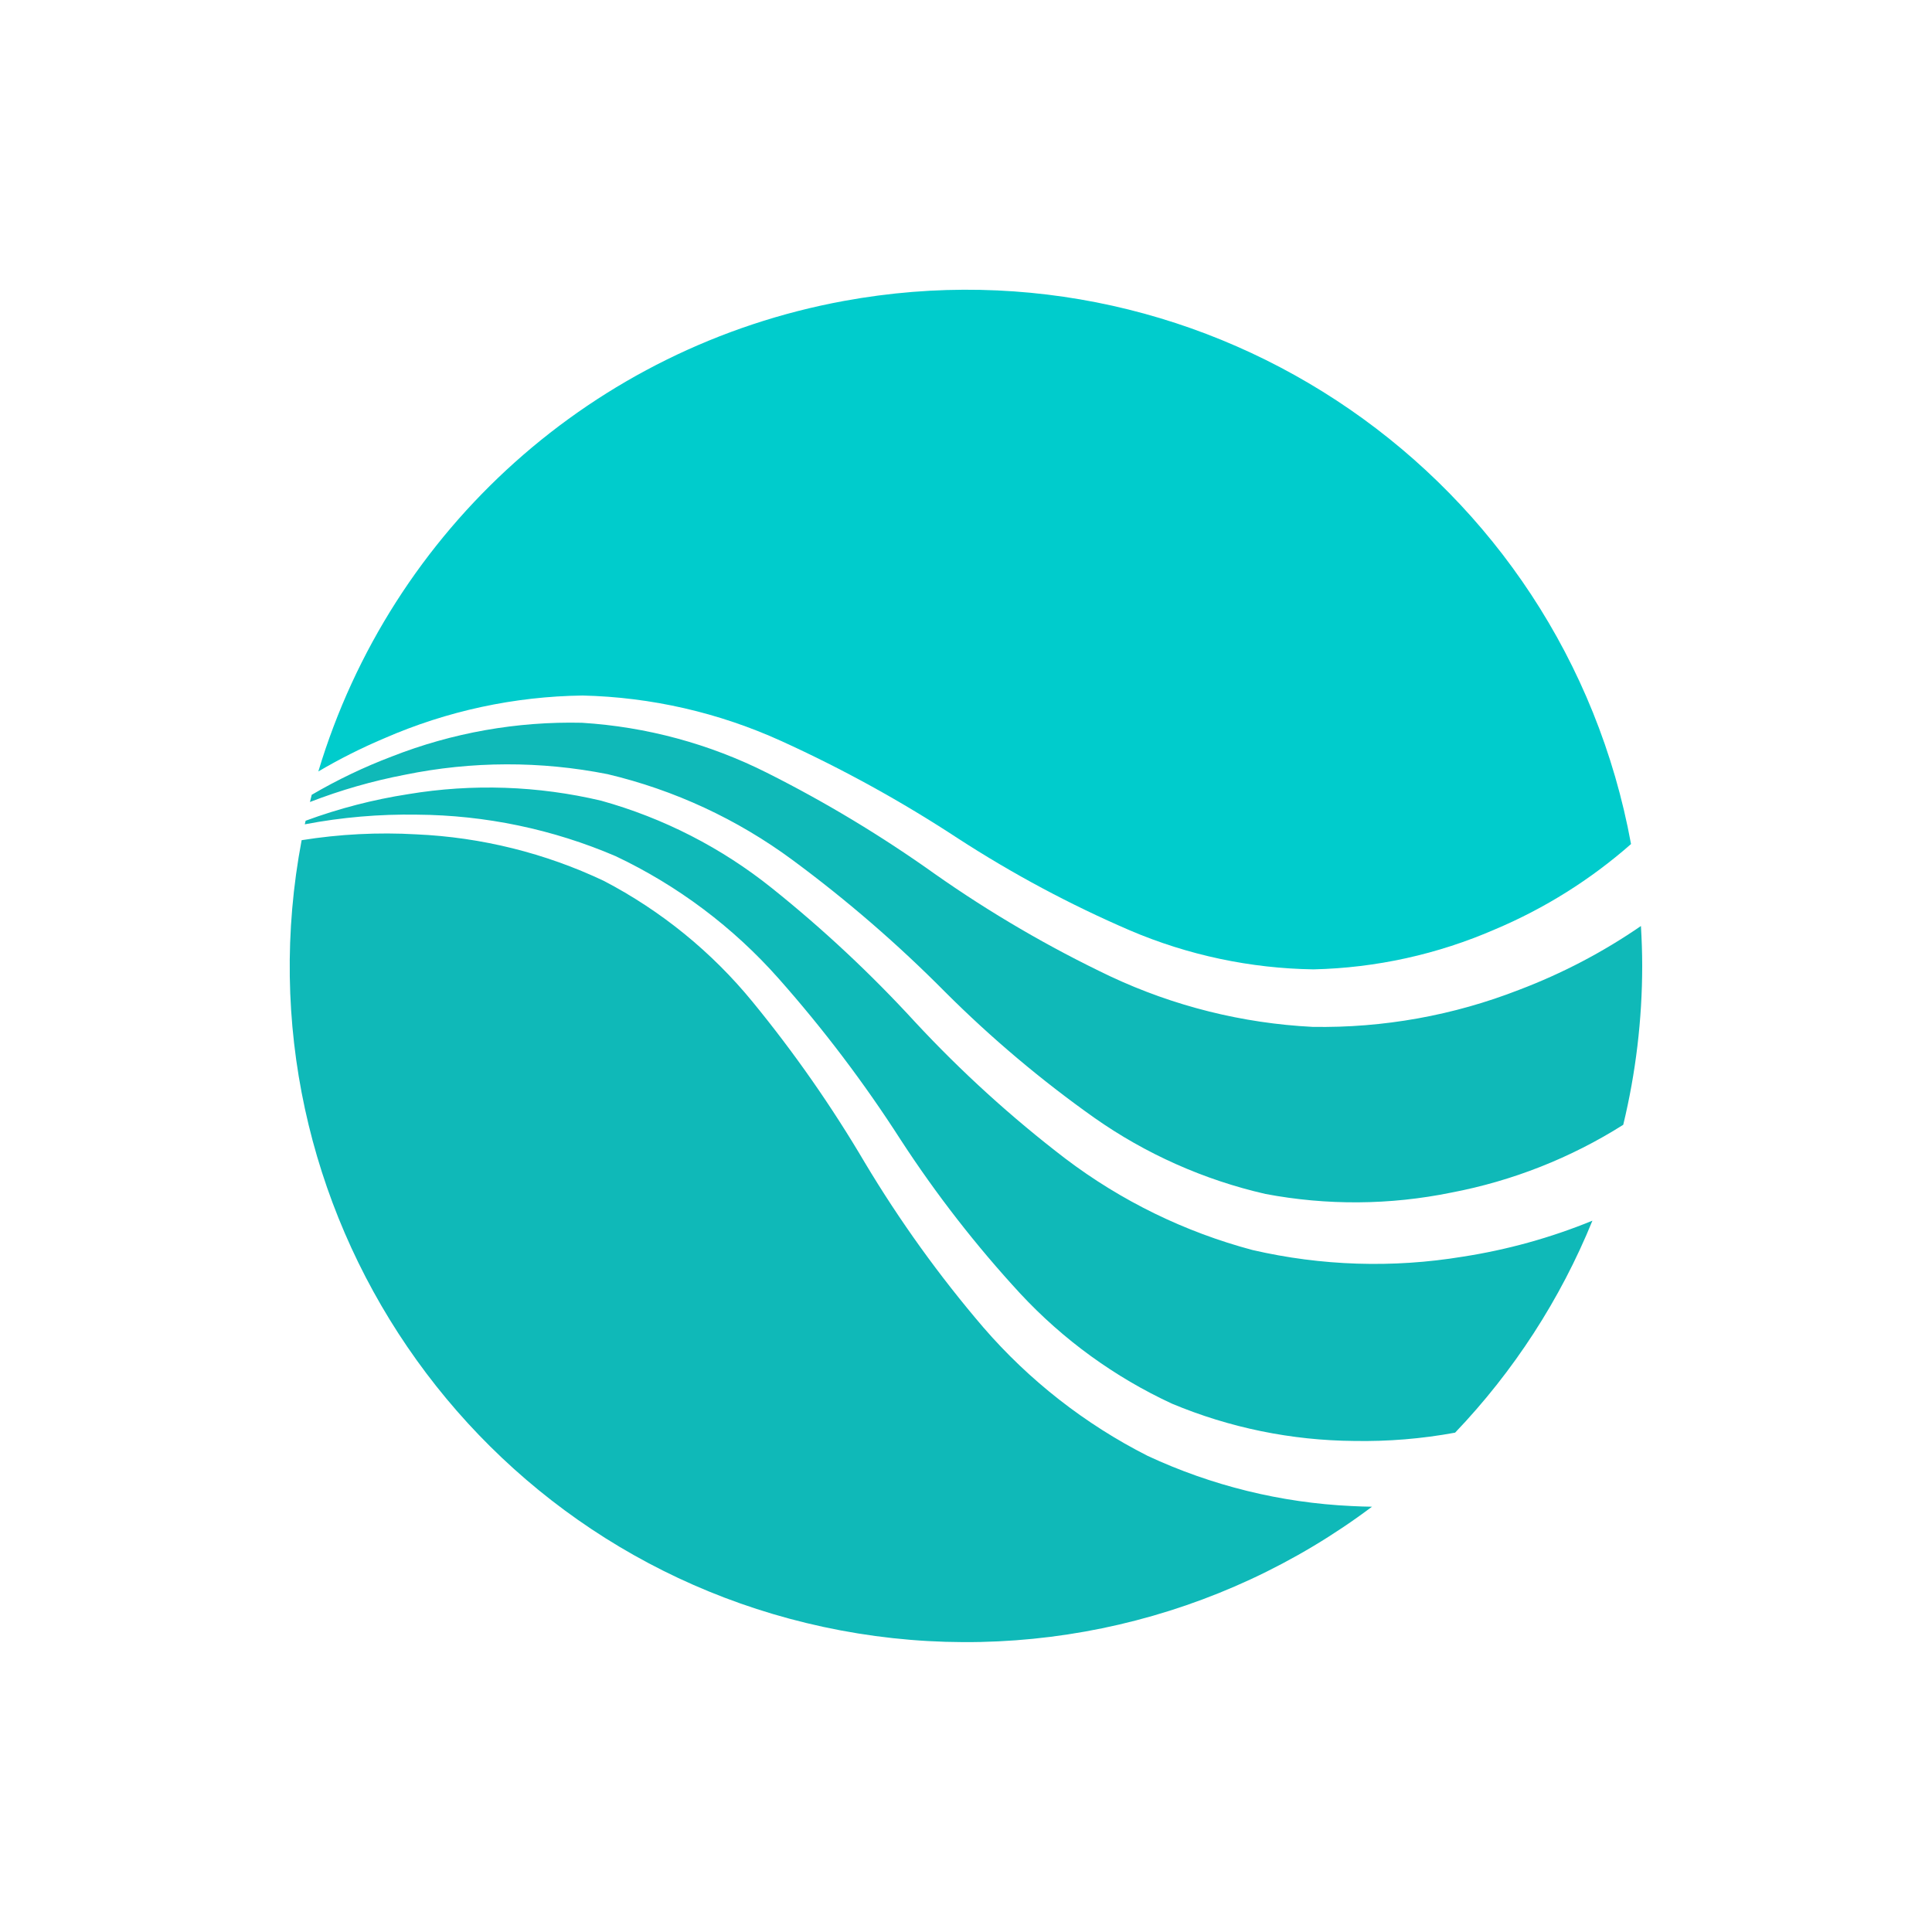 <?xml version="1.0" encoding="utf-8"?>
<!-- Generator: Adobe Illustrator 25.2.1, SVG Export Plug-In . SVG Version: 6.00 Build 0)  -->
<svg version="1.1" id="Layer_1" xmlns="http://www.w3.org/2000/svg" xmlns:xlink="http://www.w3.org/1999/xlink" x="0px" y="0px"
	 width="120px" height="120px" viewBox="0 0 120 120" style="enable-background:new 0 0 120 120;" xml:space="preserve">
<style type="text/css">
	.st0{fill:#00CCCC;}
	.st1{fill:#0FB9B8;}
</style>
<g id="LogStream.LOCKUP">
	<g id="LogStream.MARK.COLOR">
		<path class="st0" d="M23.88,45.852c3.884-1.694,8.068-2.596,12.305-2.652c4.265,0.099,8.465,1.062,12.348,2.829
			c3.81,1.733,7.481,3.757,10.98,6.054c3.393,2.2,6.965,4.11,10.679,5.71c3.604,1.537,7.472,2.357,11.389,2.416
			c3.884-0.088,7.713-0.932,11.274-2.484c3.084-1.299,5.938-3.089,8.451-5.3C97.121,29.61,75.232,14.507,52.417,18.693
			c-15.503,2.844-28.109,14.129-32.645,29.224C21.094,47.139,22.466,46.449,23.88,45.852z"/>
		<path class="st1" d="M98.908,75.819c-1.991,4.885-4.885,9.352-8.529,13.166c-2.071,0.381-4.174,0.554-6.279,0.515
			c-3.884-0.031-7.725-0.817-11.308-2.316c-3.555-1.647-6.755-3.97-9.423-6.839c-2.742-2.972-5.228-6.17-7.433-9.56
			c-2.262-3.523-4.792-6.866-7.568-10c-2.828-3.194-6.274-5.781-10.129-7.607c-3.896-1.671-8.087-2.547-12.326-2.578
			c-2.342-0.04-4.681,0.161-6.982,0.6c0.016-0.075,0.035-0.149,0.052-0.223c2.064-0.761,4.2-1.314,6.374-1.651
			c3.982-0.662,8.057-0.523,11.985,0.407c3.864,1.075,7.47,2.921,10.6,5.428c3.176,2.542,6.151,5.324,8.9,8.323
			c2.866,3.084,5.987,5.921,9.33,8.479c3.47,2.63,7.42,4.559,11.628,5.679c4.277,0.987,8.706,1.128,13.038,0.415
			C93.607,77.631,96.315,76.88,98.908,75.819z M81.524,63.781c-4.351-0.22-8.617-1.286-12.56-3.138
			c-3.802-1.808-7.445-3.933-10.889-6.354c-3.312-2.361-6.8-4.464-10.435-6.289c-3.582-1.802-7.493-2.859-11.495-3.107
			c-4.036-0.093-8.05,0.619-11.808,2.094c-1.722,0.653-3.386,1.449-4.975,2.379c-0.039,0.149-0.074,0.3-0.111,0.448
			c1.912-0.74,3.887-1.307,5.9-1.693c4.152-0.85,8.431-0.862,12.588-0.036c4.151,0.984,8.06,2.799,11.49,5.335
			c3.366,2.486,6.536,5.227,9.481,8.2c2.861,2.858,5.958,5.469,9.258,7.806c3.203,2.252,6.815,3.86,10.632,4.733
			c3.817,0.722,7.737,0.693,11.543-0.085c3.792-0.721,7.415-2.149,10.679-4.211c0.781-3.23,1.176-6.54,1.178-9.863
			c0-0.835-0.031-1.661-0.079-2.484c-2.351,1.619-4.888,2.948-7.557,3.96C90.275,63.074,85.913,63.857,81.524,63.781z
			 M83.948,93.543c-4.385-0.203-8.688-1.262-12.667-3.117c-3.886-1.97-7.35-4.679-10.2-7.975c-2.738-3.198-5.2-6.622-7.362-10.234
			c-2.065-3.505-4.397-6.845-6.975-9.991c-2.54-3.103-5.683-5.659-9.238-7.513c-3.649-1.727-7.606-2.71-11.639-2.89
			c-2.383-0.137-4.775-0.015-7.132,0.362C14.421,74.976,29.4,96.949,52.191,101.263c11.598,2.195,23.585-0.592,33.026-7.678
			C84.8,93.577,84.371,93.567,83.948,93.543z"/>
	</g>
</g>
</svg>

